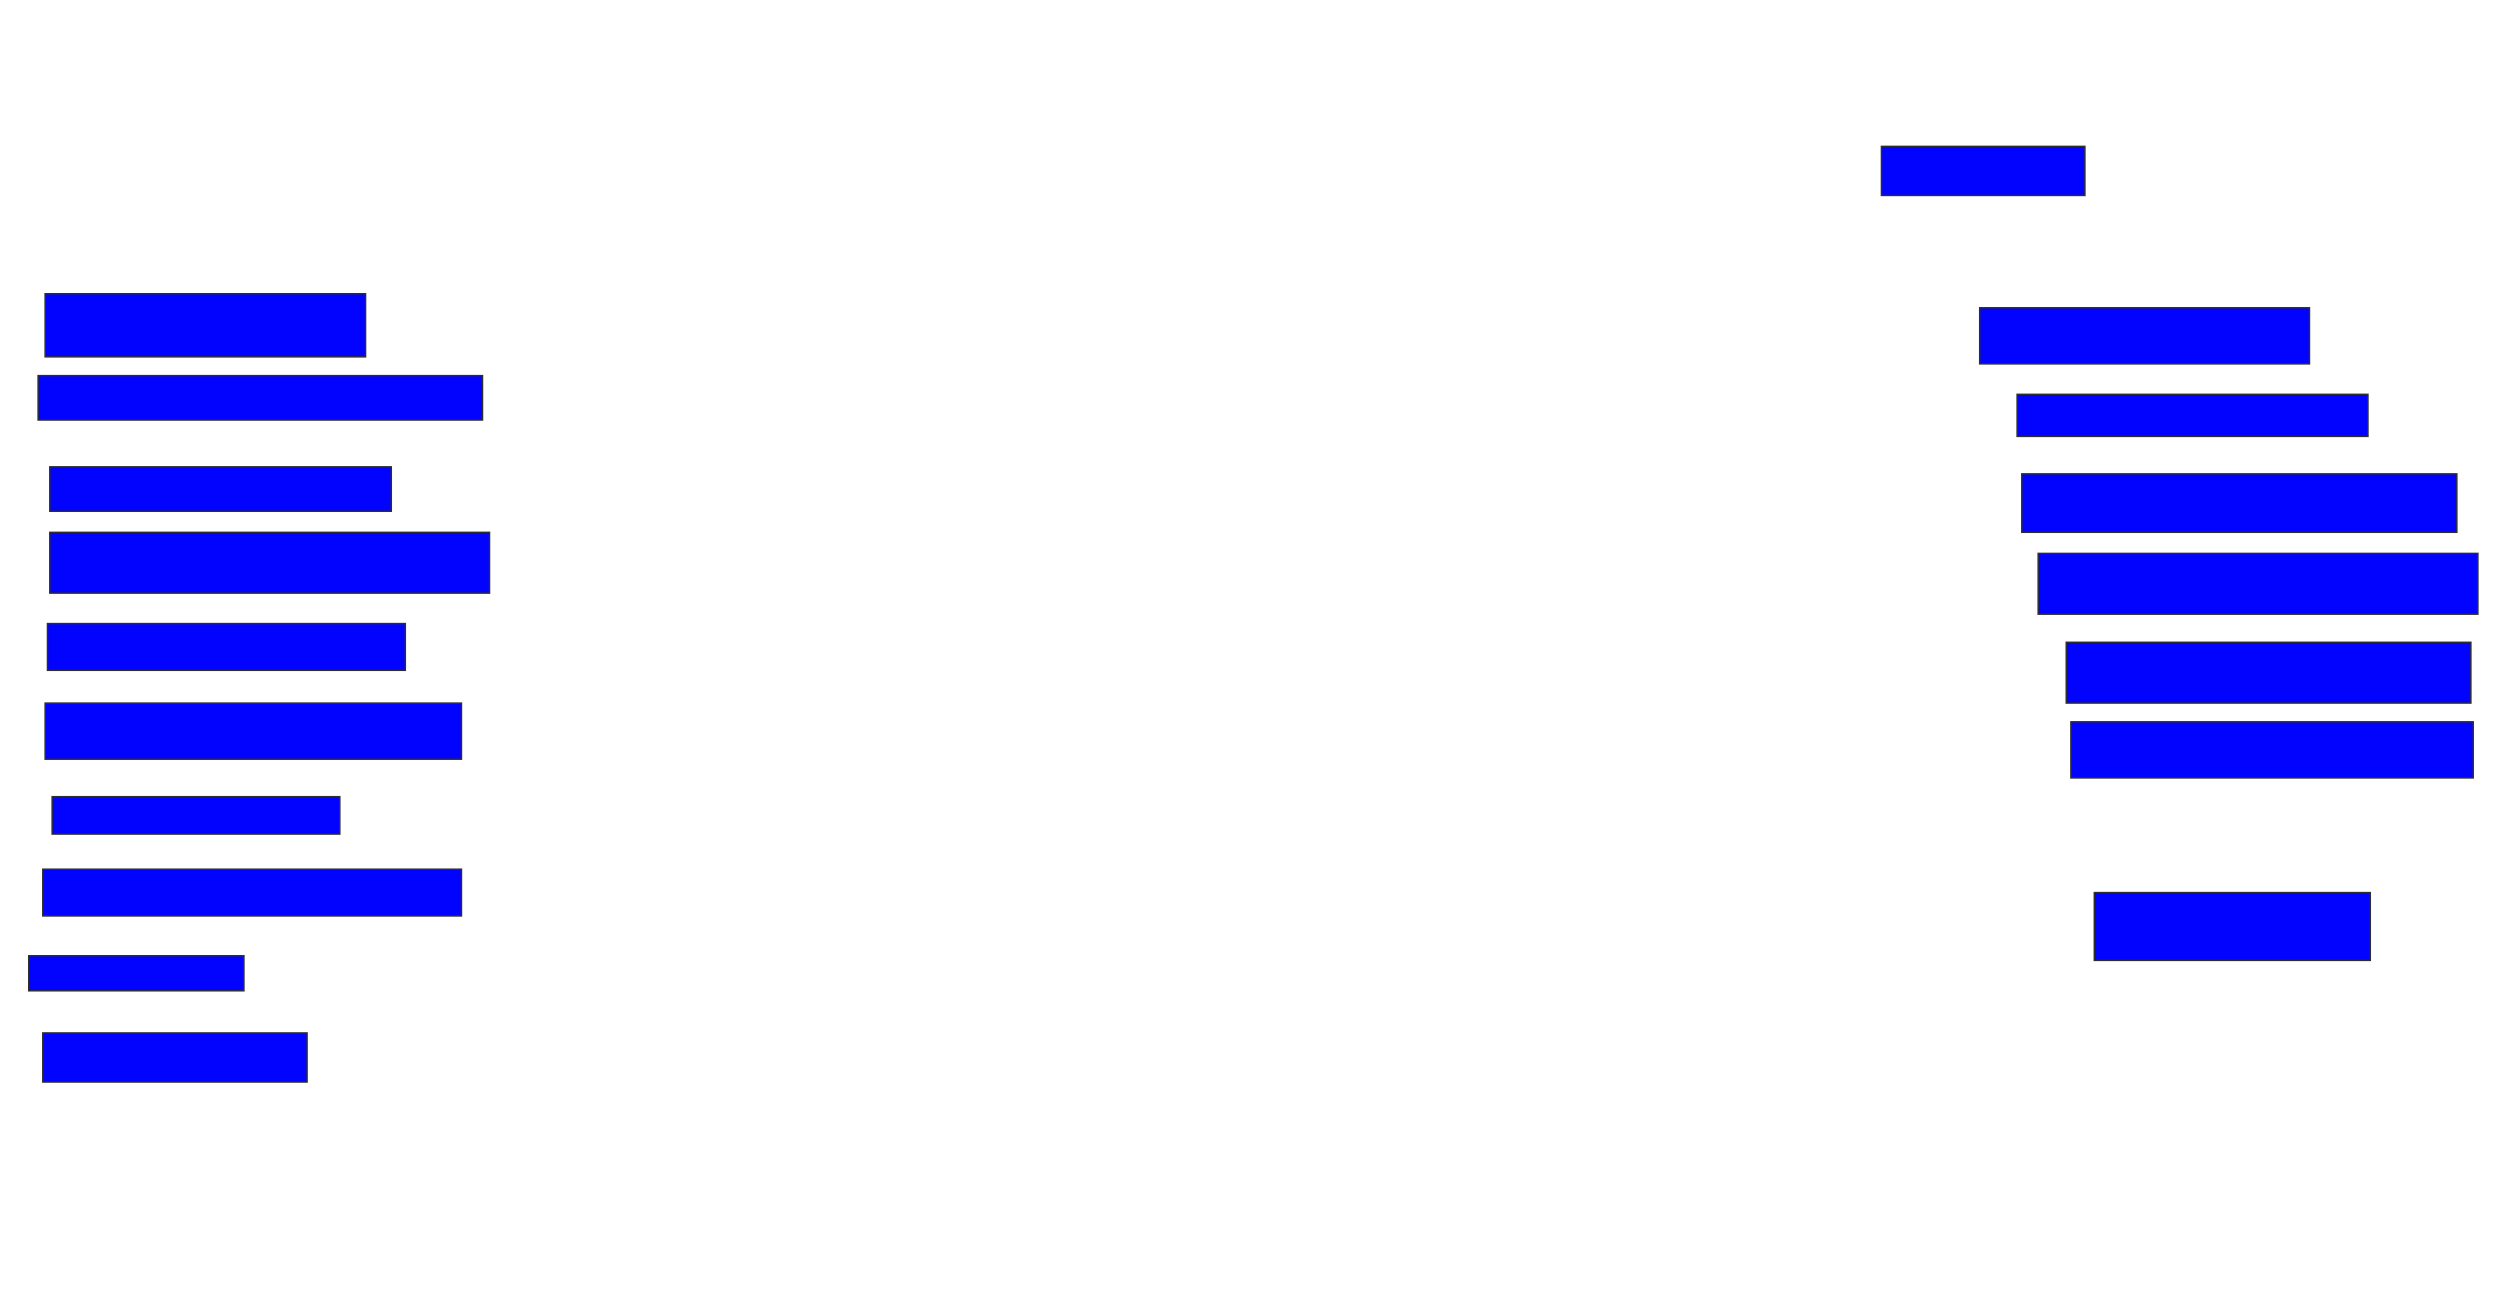 <svg xmlns="http://www.w3.org/2000/svg" width="1752" height="904">
 <!-- Created with Image Occlusion Enhanced -->
 <g>
  <title>Labels</title>
 </g>
 <g>
  <title>Masks</title>
  <rect stroke="#2D2D2D" id="3743db5b84b64d99a27ccc0fec993cfa-ao-1" height="34.426" width="142.623" y="102.557" x="1318.492" fill="#0203ff"/>
  <rect id="3743db5b84b64d99a27ccc0fec993cfa-ao-2" height="39.344" width="231.148" y="215.672" x="1387.344" stroke-linecap="null" stroke-linejoin="null" stroke-dasharray="null" stroke="#2D2D2D" fill="#0203ff"/>
  <rect id="3743db5b84b64d99a27ccc0fec993cfa-ao-3" height="29.508" width="245.902" y="276.328" x="1413.574" stroke-linecap="null" stroke-linejoin="null" stroke-dasharray="null" stroke="#2D2D2D" fill="#0203ff"/>
  <rect id="3743db5b84b64d99a27ccc0fec993cfa-ao-4" height="40.984" width="304.918" y="332.066" x="1416.853" stroke-linecap="null" stroke-linejoin="null" stroke-dasharray="null" stroke="#2D2D2D" fill="#0203ff"/>
  <rect id="3743db5b84b64d99a27ccc0fec993cfa-ao-5" height="42.623" width="308.197" y="387.803" x="1428.328" stroke-linecap="null" stroke-linejoin="null" stroke-dasharray="null" stroke="#2D2D2D" fill="#0203ff"/>
  <rect id="3743db5b84b64d99a27ccc0fec993cfa-ao-6" height="42.623" width="283.607" y="450.098" x="1448" stroke-linecap="null" stroke-linejoin="null" stroke-dasharray="null" stroke="#2D2D2D" fill="#0203ff"/>
  <rect id="3743db5b84b64d99a27ccc0fec993cfa-ao-7" height="39.344" width="281.967" y="505.836" x="1451.279" stroke-linecap="null" stroke-linejoin="null" stroke-dasharray="null" stroke="#2D2D2D" fill="#0203ff"/>
  <rect id="3743db5b84b64d99a27ccc0fec993cfa-ao-8" height="44.262" width="224.59" y="205.836" x="31.607" stroke-linecap="null" stroke-linejoin="null" stroke-dasharray="null" stroke="#2D2D2D" fill="#0203ff"/>
  <rect id="3743db5b84b64d99a27ccc0fec993cfa-ao-9" height="31.148" width="311.475" y="263.213" x="26.689" stroke-linecap="null" stroke-linejoin="null" stroke-dasharray="null" stroke="#2D2D2D" fill="#0203ff"/>
  <rect id="3743db5b84b64d99a27ccc0fec993cfa-ao-10" height="31.148" width="239.344" y="327.148" x="34.885" stroke-linecap="null" stroke-linejoin="null" stroke-dasharray="null" stroke="#2D2D2D" fill="#0203ff"/>
  <rect id="3743db5b84b64d99a27ccc0fec993cfa-ao-11" height="42.623" width="308.197" y="373.049" x="34.885" stroke-linecap="null" stroke-linejoin="null" stroke-dasharray="null" stroke="#2D2D2D" fill="#0203ff"/>
  <rect id="3743db5b84b64d99a27ccc0fec993cfa-ao-12" height="32.787" width="250.82" y="436.984" x="33.246" stroke-linecap="null" stroke-linejoin="null" stroke-dasharray="null" stroke="#2D2D2D" fill="#0203ff"/>
  <rect id="3743db5b84b64d99a27ccc0fec993cfa-ao-13" height="39.344" width="291.803" y="492.721" x="31.607" stroke-linecap="null" stroke-linejoin="null" stroke-dasharray="null" stroke="#2D2D2D" fill="#0203ff"/>
  <rect stroke="#2D2D2D" id="3743db5b84b64d99a27ccc0fec993cfa-ao-14" height="26.23" width="201.639" y="558.295" x="36.525" stroke-linecap="null" stroke-linejoin="null" stroke-dasharray="null" fill="#0203ff"/>
  <rect id="3743db5b84b64d99a27ccc0fec993cfa-ao-15" height="32.787" width="293.443" y="609.115" x="29.967" stroke-linecap="null" stroke-linejoin="null" stroke-dasharray="null" stroke="#2D2D2D" fill="#0203ff"/>
  <rect id="3743db5b84b64d99a27ccc0fec993cfa-ao-16" height="24.59" width="150.82" y="669.77" x="20.131" stroke-linecap="null" stroke-linejoin="null" stroke-dasharray="null" stroke="#2D2D2D" fill="#0203ff"/>
  <rect id="3743db5b84b64d99a27ccc0fec993cfa-ao-17" height="34.426" width="185.246" y="723.869" x="29.967" stroke-linecap="null" stroke-linejoin="null" stroke-dasharray="null" stroke="#2D2D2D" fill="#0203ff"/>
  
  <rect id="3743db5b84b64d99a27ccc0fec993cfa-ao-19" height="47.541" width="193.443" y="625.508" x="1467.672" stroke-linecap="null" stroke-linejoin="null" stroke-dasharray="null" stroke="#2D2D2D" fill="#0203ff"/>
 </g>
</svg>